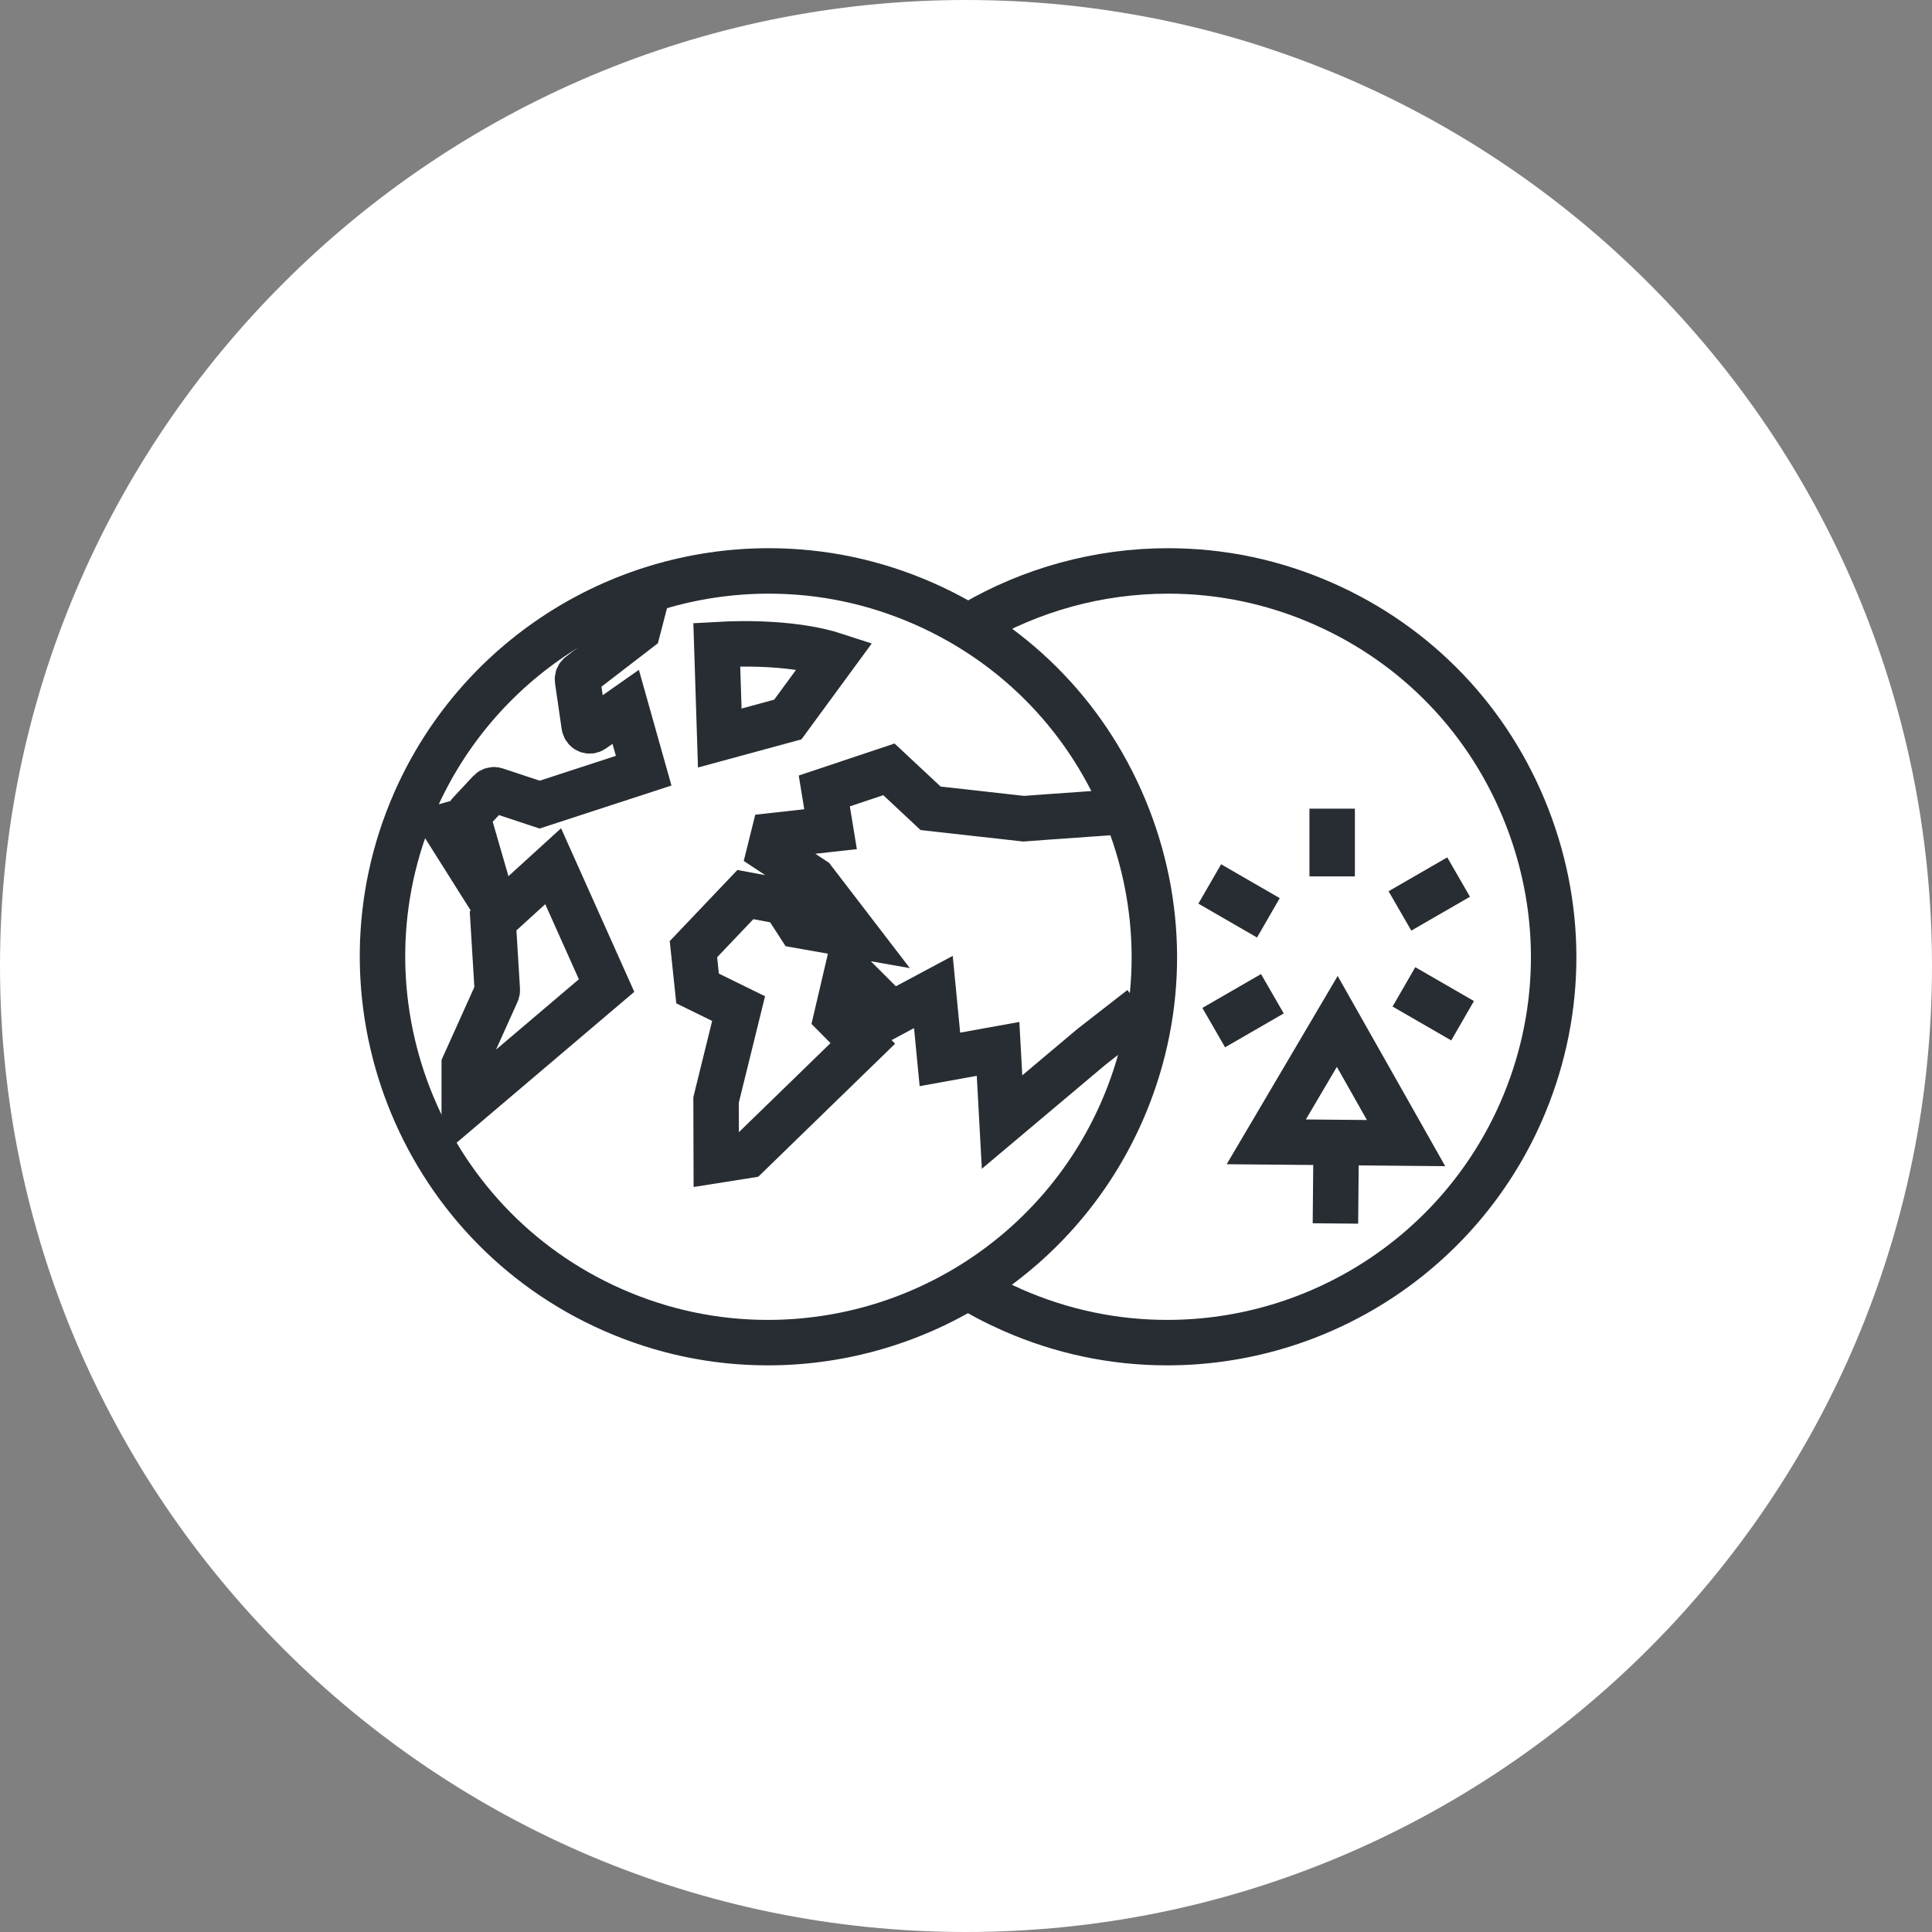 <?xml version="1.0" encoding="utf-8"?>
<!-- Generator: Adobe Illustrator 16.0.0, SVG Export Plug-In . SVG Version: 6.00 Build 0)  -->
<!DOCTYPE svg PUBLIC "-//W3C//DTD SVG 1.1//EN" "http://www.w3.org/Graphics/SVG/1.1/DTD/svg11.dtd">
<svg version="1.1" xmlns="http://www.w3.org/2000/svg" xmlns:xlink="http://www.w3.org/1999/xlink" x="0px" y="0px" width="170px"
	 height="170px" viewBox="0 0 170 170" enable-background="new 0 0 170 170" xml:space="preserve">
<rect x="0" y="0" width="170" height="170" fill="#808080" stroke="none"/>
<g id="Background">
</g>
<g id="Circle">
	<g>
		<path fill="#FFFFFF" d="M85,170c-46.869,0-85-38.131-85-85S38.131,0,85,0s85,38.131,85,85S131.869,170,85,170z"/>
	</g>
</g>
<g id="TEXT">
</g>
<g id="Icons">
	<g>
		<path fill="none" stroke="#282D33" stroke-width="4" d="M84.908,113.08c1.314,0.811,2.698,1.539,4.149,2.179
			c4.34,1.912,8.932,2.881,13.646,2.881c13.479,0,25.691-7.953,31.115-20.262c3.649-8.285,3.852-17.51,0.563-25.975
			c-3.287-8.463-9.66-15.135-17.948-18.785c-4.338-1.911-8.929-2.881-13.643-2.881c-6.168,0-12.071,1.666-17.18,4.652"/>
		<path fill="none" stroke="#282D33" stroke-width="4" d="M99.246,71.903c-3.287-8.463-9.66-15.135-17.947-18.785
			c-4.339-1.911-8.93-2.881-13.644-2.881c-13.48,0-25.693,7.954-31.119,20.266c-7.545,17.128,0.252,37.208,17.384,44.756
			c4.341,1.912,8.932,2.881,13.646,2.881c13.479,0,25.691-7.953,31.116-20.262C102.333,89.593,102.534,80.368,99.246,71.903z"/>
		<g>
			<path fill="none" stroke="#282D33" stroke-width="4" d="M100.43,88.693l-4.371,3.402l-7.886,6.637l-0.351-6.438l-5.119,0.924
				l-0.572-5.931l-3.518,1.88l-1.016-0.788l-3.03-3.025l-0.963,4.12l2.316,2.337l-10.14,9.857l-2.756,0.437l-0.016-5.318l1.982-8.04
				l-3.609-1.77l-0.364-3.459l4.57-4.803l3.387,0.63l1.359,2.096l5.008,0.883l-3.774-4.92l-3.842-2.537l0.335-1.346l5.022-0.559
				l-0.551-3.366l5.686-1.9l3.667,3.427l8.19,0.916c0,0,3.637-0.273,7.695-0.55"/>
			<path fill="none" stroke="#282D33" stroke-width="4" d="M56.941,52.296l-0.814,3.138l-5.128,3.947
				c-0.137,0.108-0.208,0.281-0.183,0.451l0.592,4.069c0.025,0.165,0.173,0.329,0.289,0.373c0.155,0.064,0.33,0.047,0.465-0.048
				l2.893-2.028l1.582,5.616L47.486,70.8l-3.875-1.285c-0.179-0.06-0.376-0.007-0.506,0.13l-1.799,1.927
				c-0.112,0.121-0.156,0.288-0.117,0.449l2.129,7.359l-4.232-6.71l-0.531-1.884"/>
			<path fill="none" stroke="#282D33" stroke-width="4" d="M43.758,87.111l-0.37-6.077l5.285-4.815l4.701,10.501L40.849,97.356
				l0.002-3.661l2.863-6.358C43.747,87.265,43.761,87.188,43.758,87.111z"/>
			<path fill="none" stroke="#282D33" stroke-width="4" d="M63.334,64.94l-0.263-8.215c5.738-0.324,9.125,0.525,10.391,0.939
				l-4.141,5.647L63.334,64.94z"/>
		</g>
		<g>
			<g>
				<line fill="none" stroke="#282D33" stroke-width="4" x1="117.22" y1="77.115" x2="117.22" y2="71.155"/>
				<line fill="none" stroke="#282D33" stroke-width="4" x1="111.608" y1="80.761" x2="106.447" y2="77.781"/>
				<line fill="none" stroke="#282D33" stroke-width="4" x1="111.959" y1="87.442" x2="106.797" y2="90.422"/>
				<line fill="none" stroke="#282D33" stroke-width="4" x1="123.534" y1="86.836" x2="128.696" y2="89.816"/>
				<line fill="none" stroke="#282D33" stroke-width="4" x1="123.183" y1="80.154" x2="128.346" y2="77.174"/>
			</g>
			<g>
				<polygon fill="none" stroke="#282D33" stroke-width="4" points="117.668,89.876 120.696,95.229 123.722,100.583 
					117.573,100.527 111.421,100.473 114.546,95.174 				"/>
				<line fill="none" stroke="#282D33" stroke-width="4" x1="117.573" y1="100.422" x2="117.507" y2="107.655"/>
			</g>
		</g>
	</g>
</g>
</svg>
